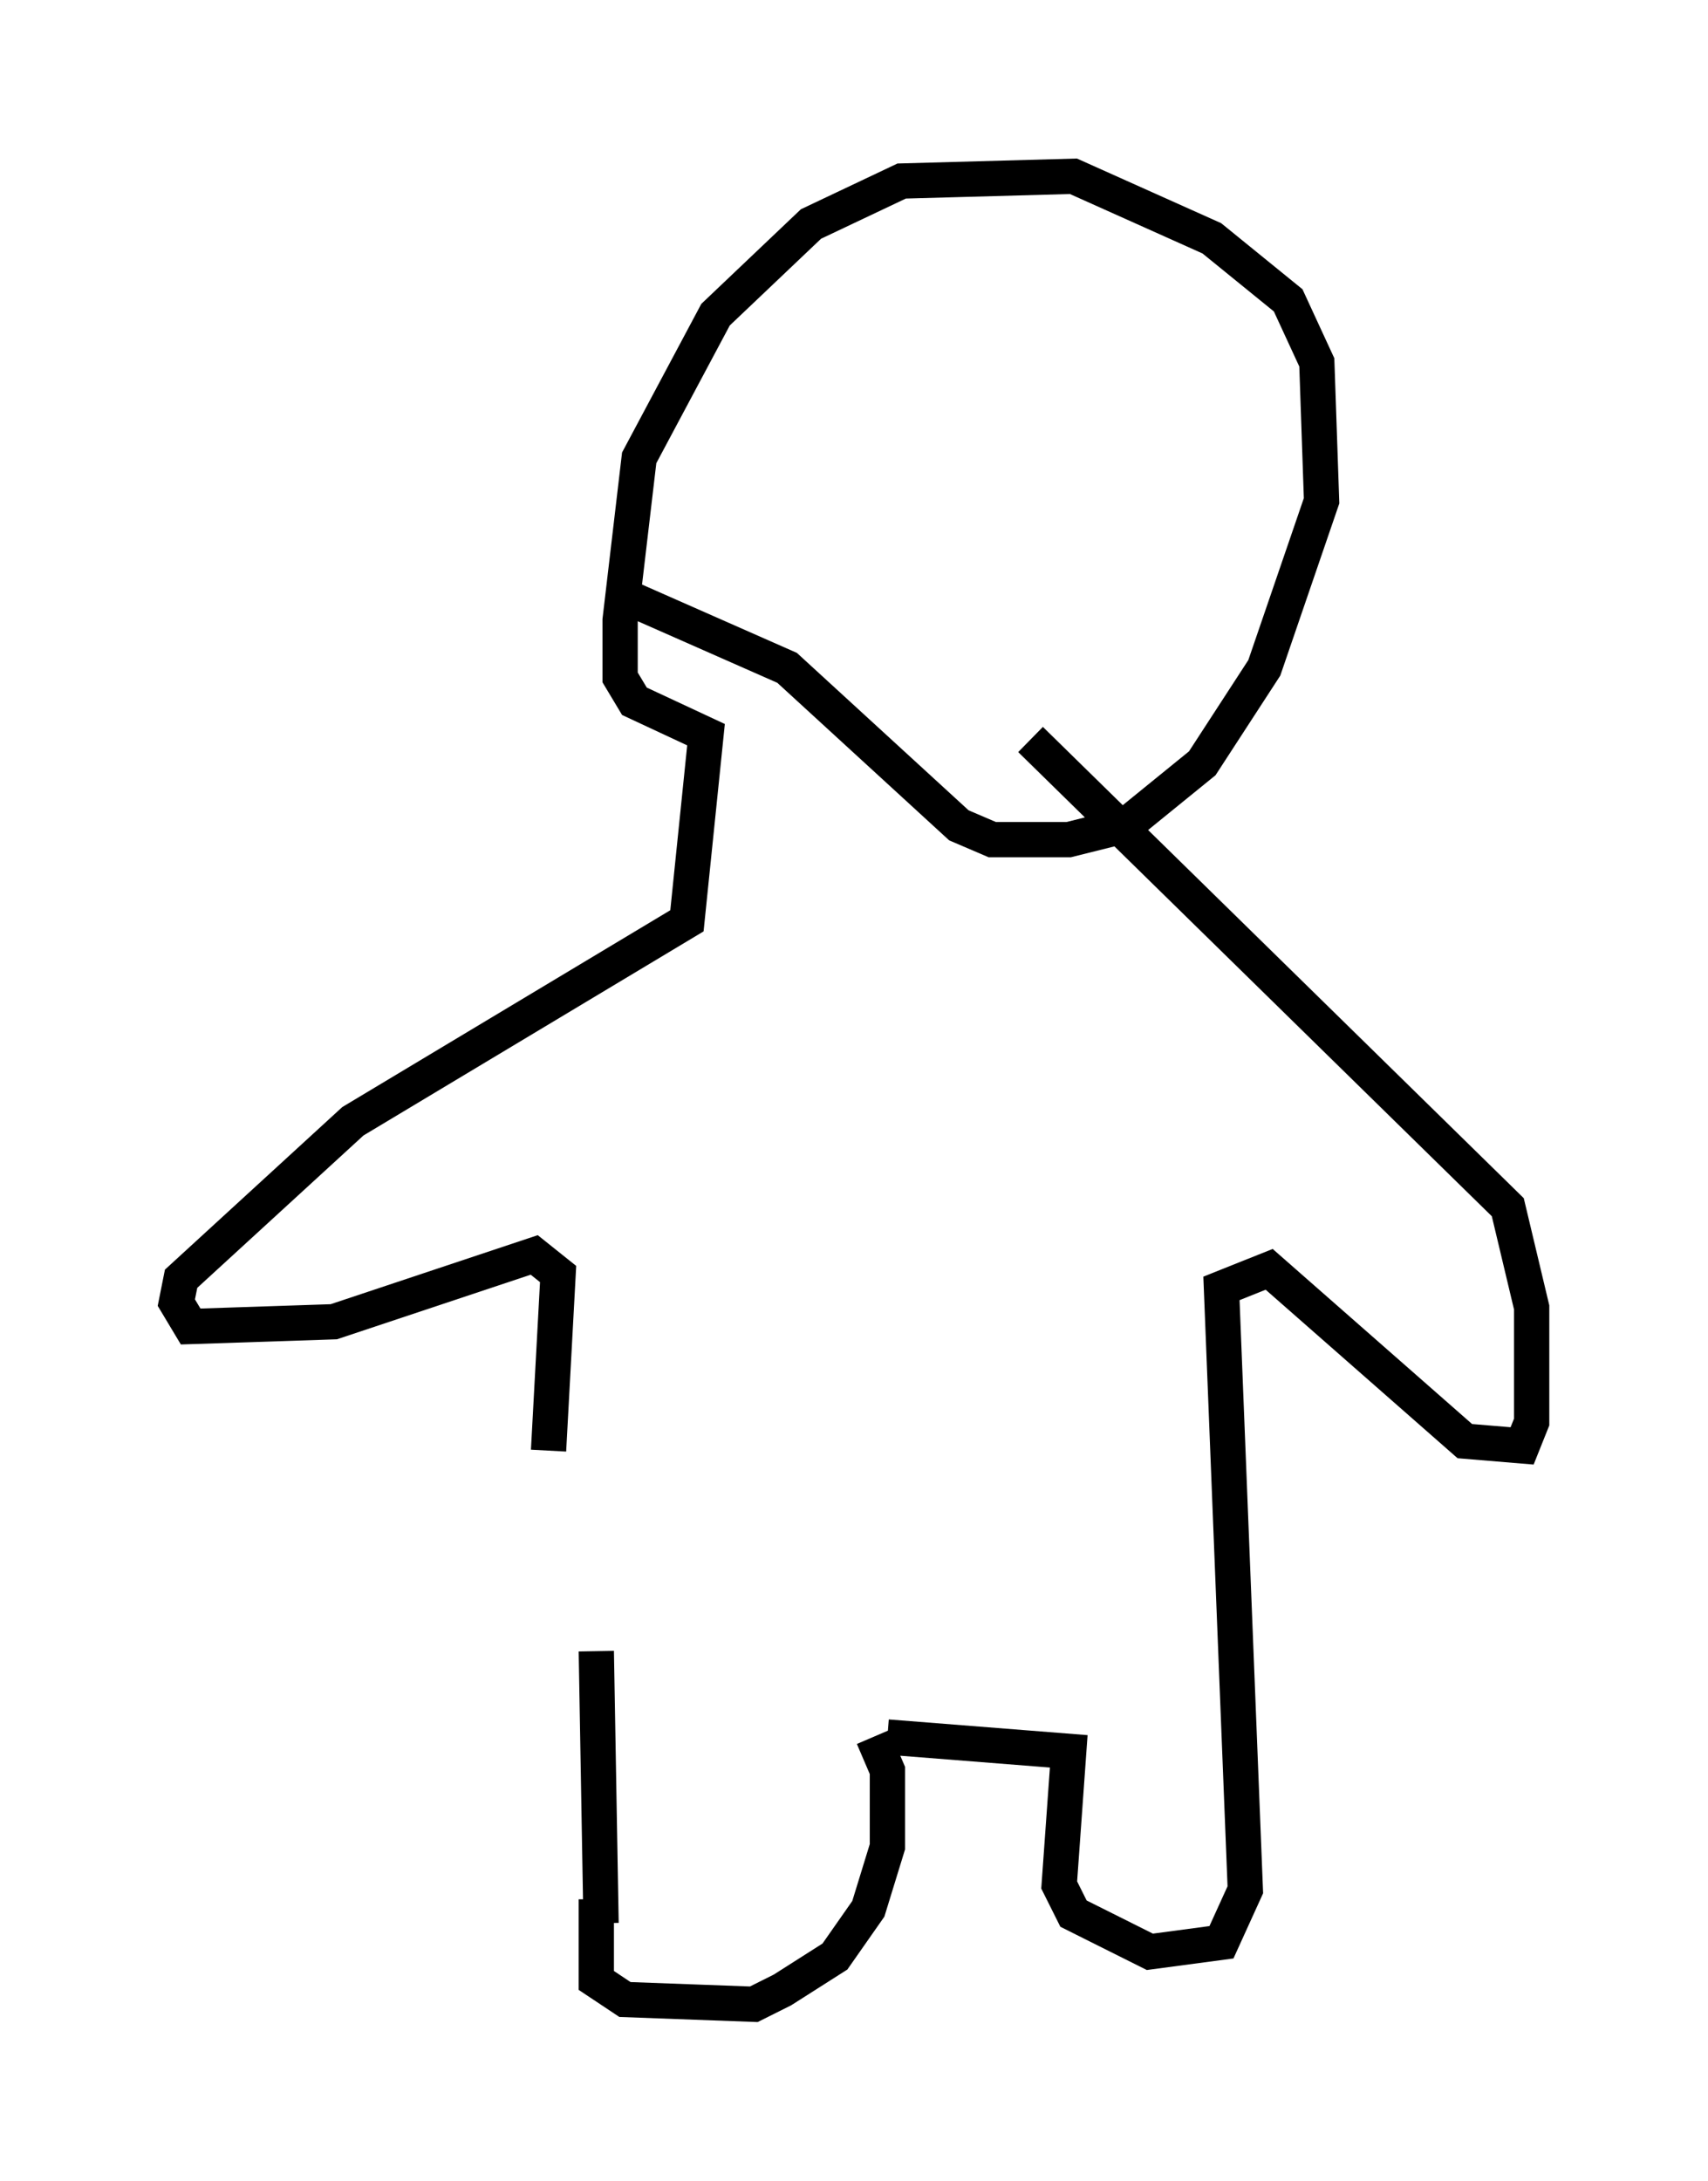 <?xml version="1.0" encoding="utf-8" ?>
<svg baseProfile="full" height="61.826" version="1.1" width="48.43" xmlns="http://www.w3.org/2000/svg" xmlns:ev="http://www.w3.org/2001/xml-events" xmlns:xlink="http://www.w3.org/1999/xlink"><defs /><rect fill="white" height="61.826" width="48.43" x="0" y="0" /><path d="M16.231, 39.912 m0.677, 6.901 l0.135, 7.713 m-0.135, -0.677 l0.0, 2.3 0.812, 0.541 l3.654, 0.135 0.812, -0.406 l1.488, -0.947 0.947, -1.353 l0.541, -1.759 0.0, -2.165 l-0.406, -0.947 m0.406, 0.0 l5.142, 0.406 -0.271, 3.789 l0.406, 0.812 2.165, 1.083 l2.03, -0.271 0.677, -1.488 l-0.677, -17.05 1.353, -0.541 l5.548, 4.871 1.624, 0.135 l0.271, -0.677 0.0, -3.248 l-0.677, -2.842 -13.532, -13.261 m-13.667, 20.162 l0.271, -5.007 -0.677, -0.541 l-5.683, 1.894 -4.059, 0.135 l-0.406, -0.677 0.135, -0.677 l4.871, -4.465 9.472, -5.683 l0.541, -5.277 -2.03, -0.947 l-0.406, -0.677 0.0, -1.624 l0.541, -4.601 2.165, -4.059 l2.706, -2.571 2.571, -1.218 l4.871, -0.135 3.924, 1.759 l2.165, 1.759 0.812, 1.759 l0.135, 3.924 -1.624, 4.736 l-1.759, 2.706 -2.165, 1.759 l-1.624, 0.406 -2.165, 0.0 l-0.947, -0.406 -4.871, -4.465 l-4.601, -2.03 " fill="none" stroke="black" stroke-width="1" /></svg>